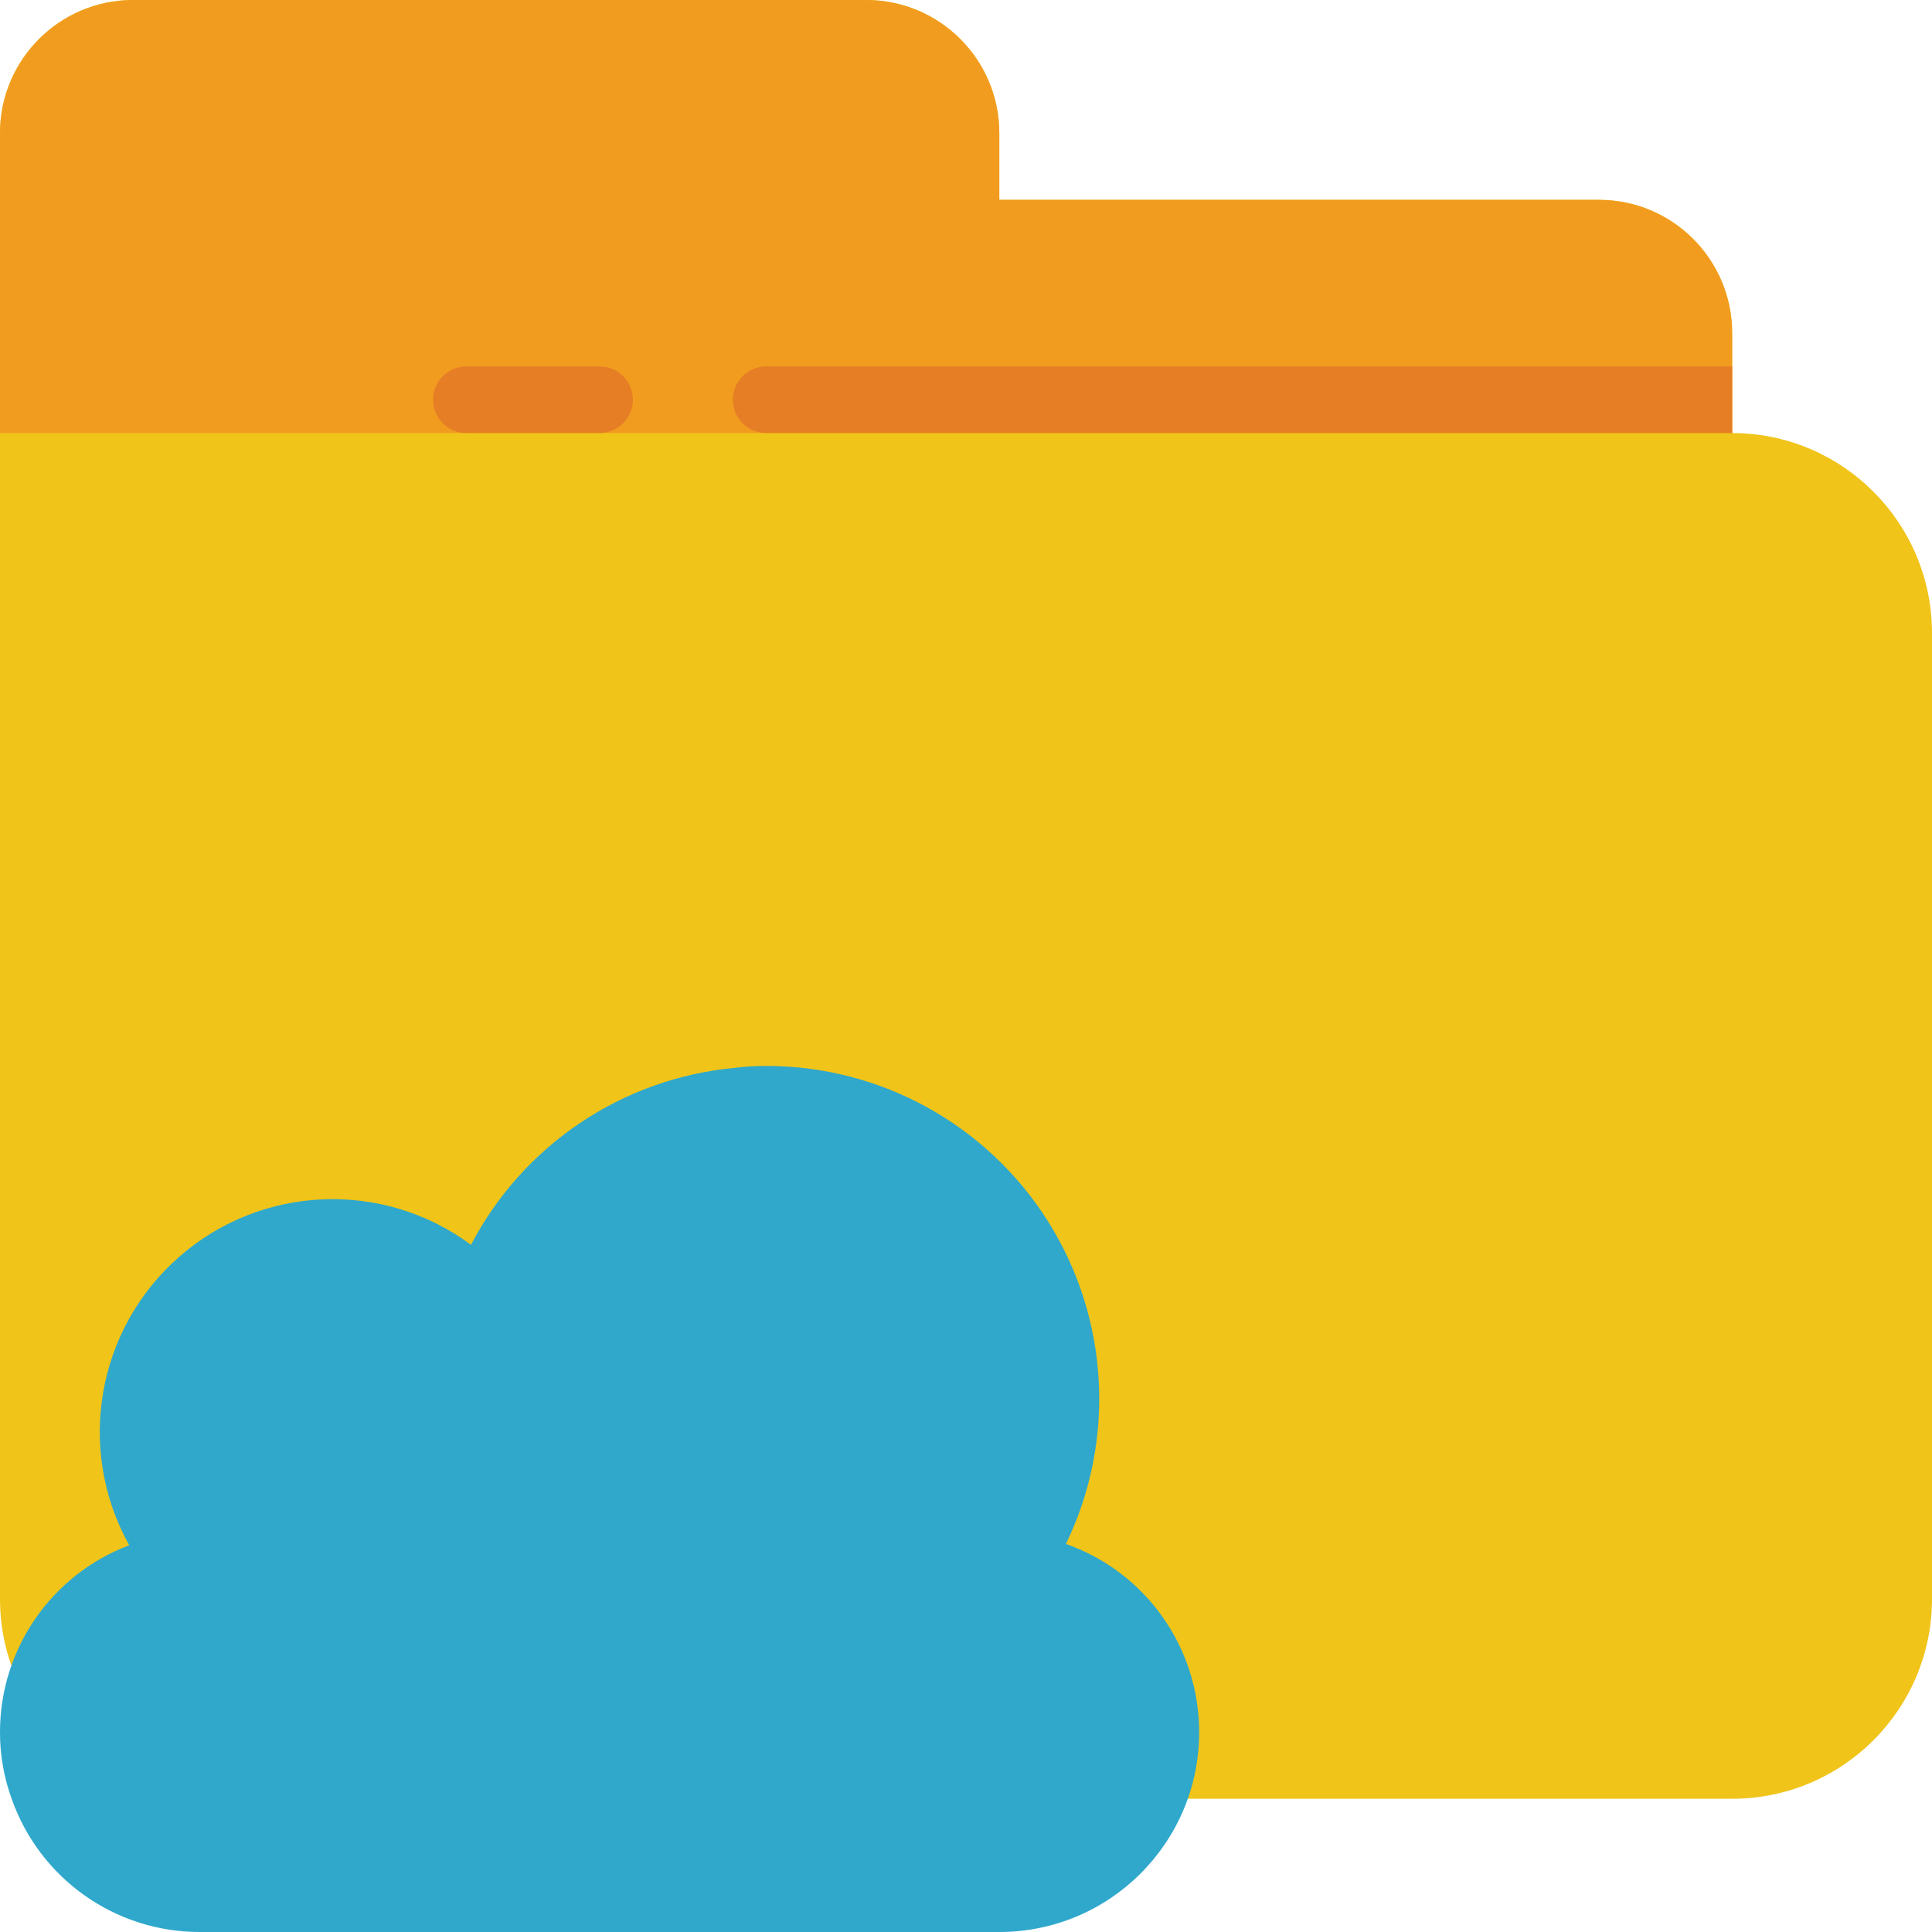 <svg height="512" viewBox="0 0 58 58" width="512" xmlns="http://www.w3.org/2000/svg"><g id="Page-1" fill="none" fill-rule="evenodd"><g id="016---Cloud-Folder" fill-rule="nonzero"><path id="Shape" d="m58 19v29c0 3.314-2.686 6-6 6h-46c-3.314 0-6-2.686-6-6v-44c0-2.209 1.791-4 4-4h22c2.209 0 4 1.791 4 4v2h18c2.209 0 4 1.791 4 4v3c3.312.005 5.995 2.688 6 6z" fill="#f0c419"/><path id="Shape" d="m52 10v3h-52v-9c0-2.209 1.791-4 4-4h22c2.209 0 4 1.791 4 4v2h18c2.209 0 4 1.791 4 4z" fill="#f29c1f"/><path id="Shape" d="m18 13h-4c-.552 0-1-.448-1-1s.448-1 1-1h4c.552 0 1 .448 1 1s-.448 1-1 1z" fill="#e57e25"/><path id="Shape" d="m52 11v2h-29c-.552 0-1-.448-1-1s.448-1 1-1z" fill="#e57e25"/><path id="Shape" d="m36 52c0 3.314-2.686 6-6 6h-24c-2.542.003-4.808-1.601-5.65-4-.233-.641-.352-1.318-.35-2-.001-2.495 1.545-4.73 3.88-5.61-1.602-2.875-.982-6.478 1.49-8.651 2.472-2.173 6.124-2.327 8.77-.369 1.564-2.994 4.537-4.992 7.9-5.31.318-.04.639-.06.96-.06 3.442-.002 6.644 1.767 8.473 4.683 1.829 2.916 2.028 6.569.527 9.667 2.397.844 4 3.109 4 5.65z" fill="#2fa8cc"/></g></g></svg>